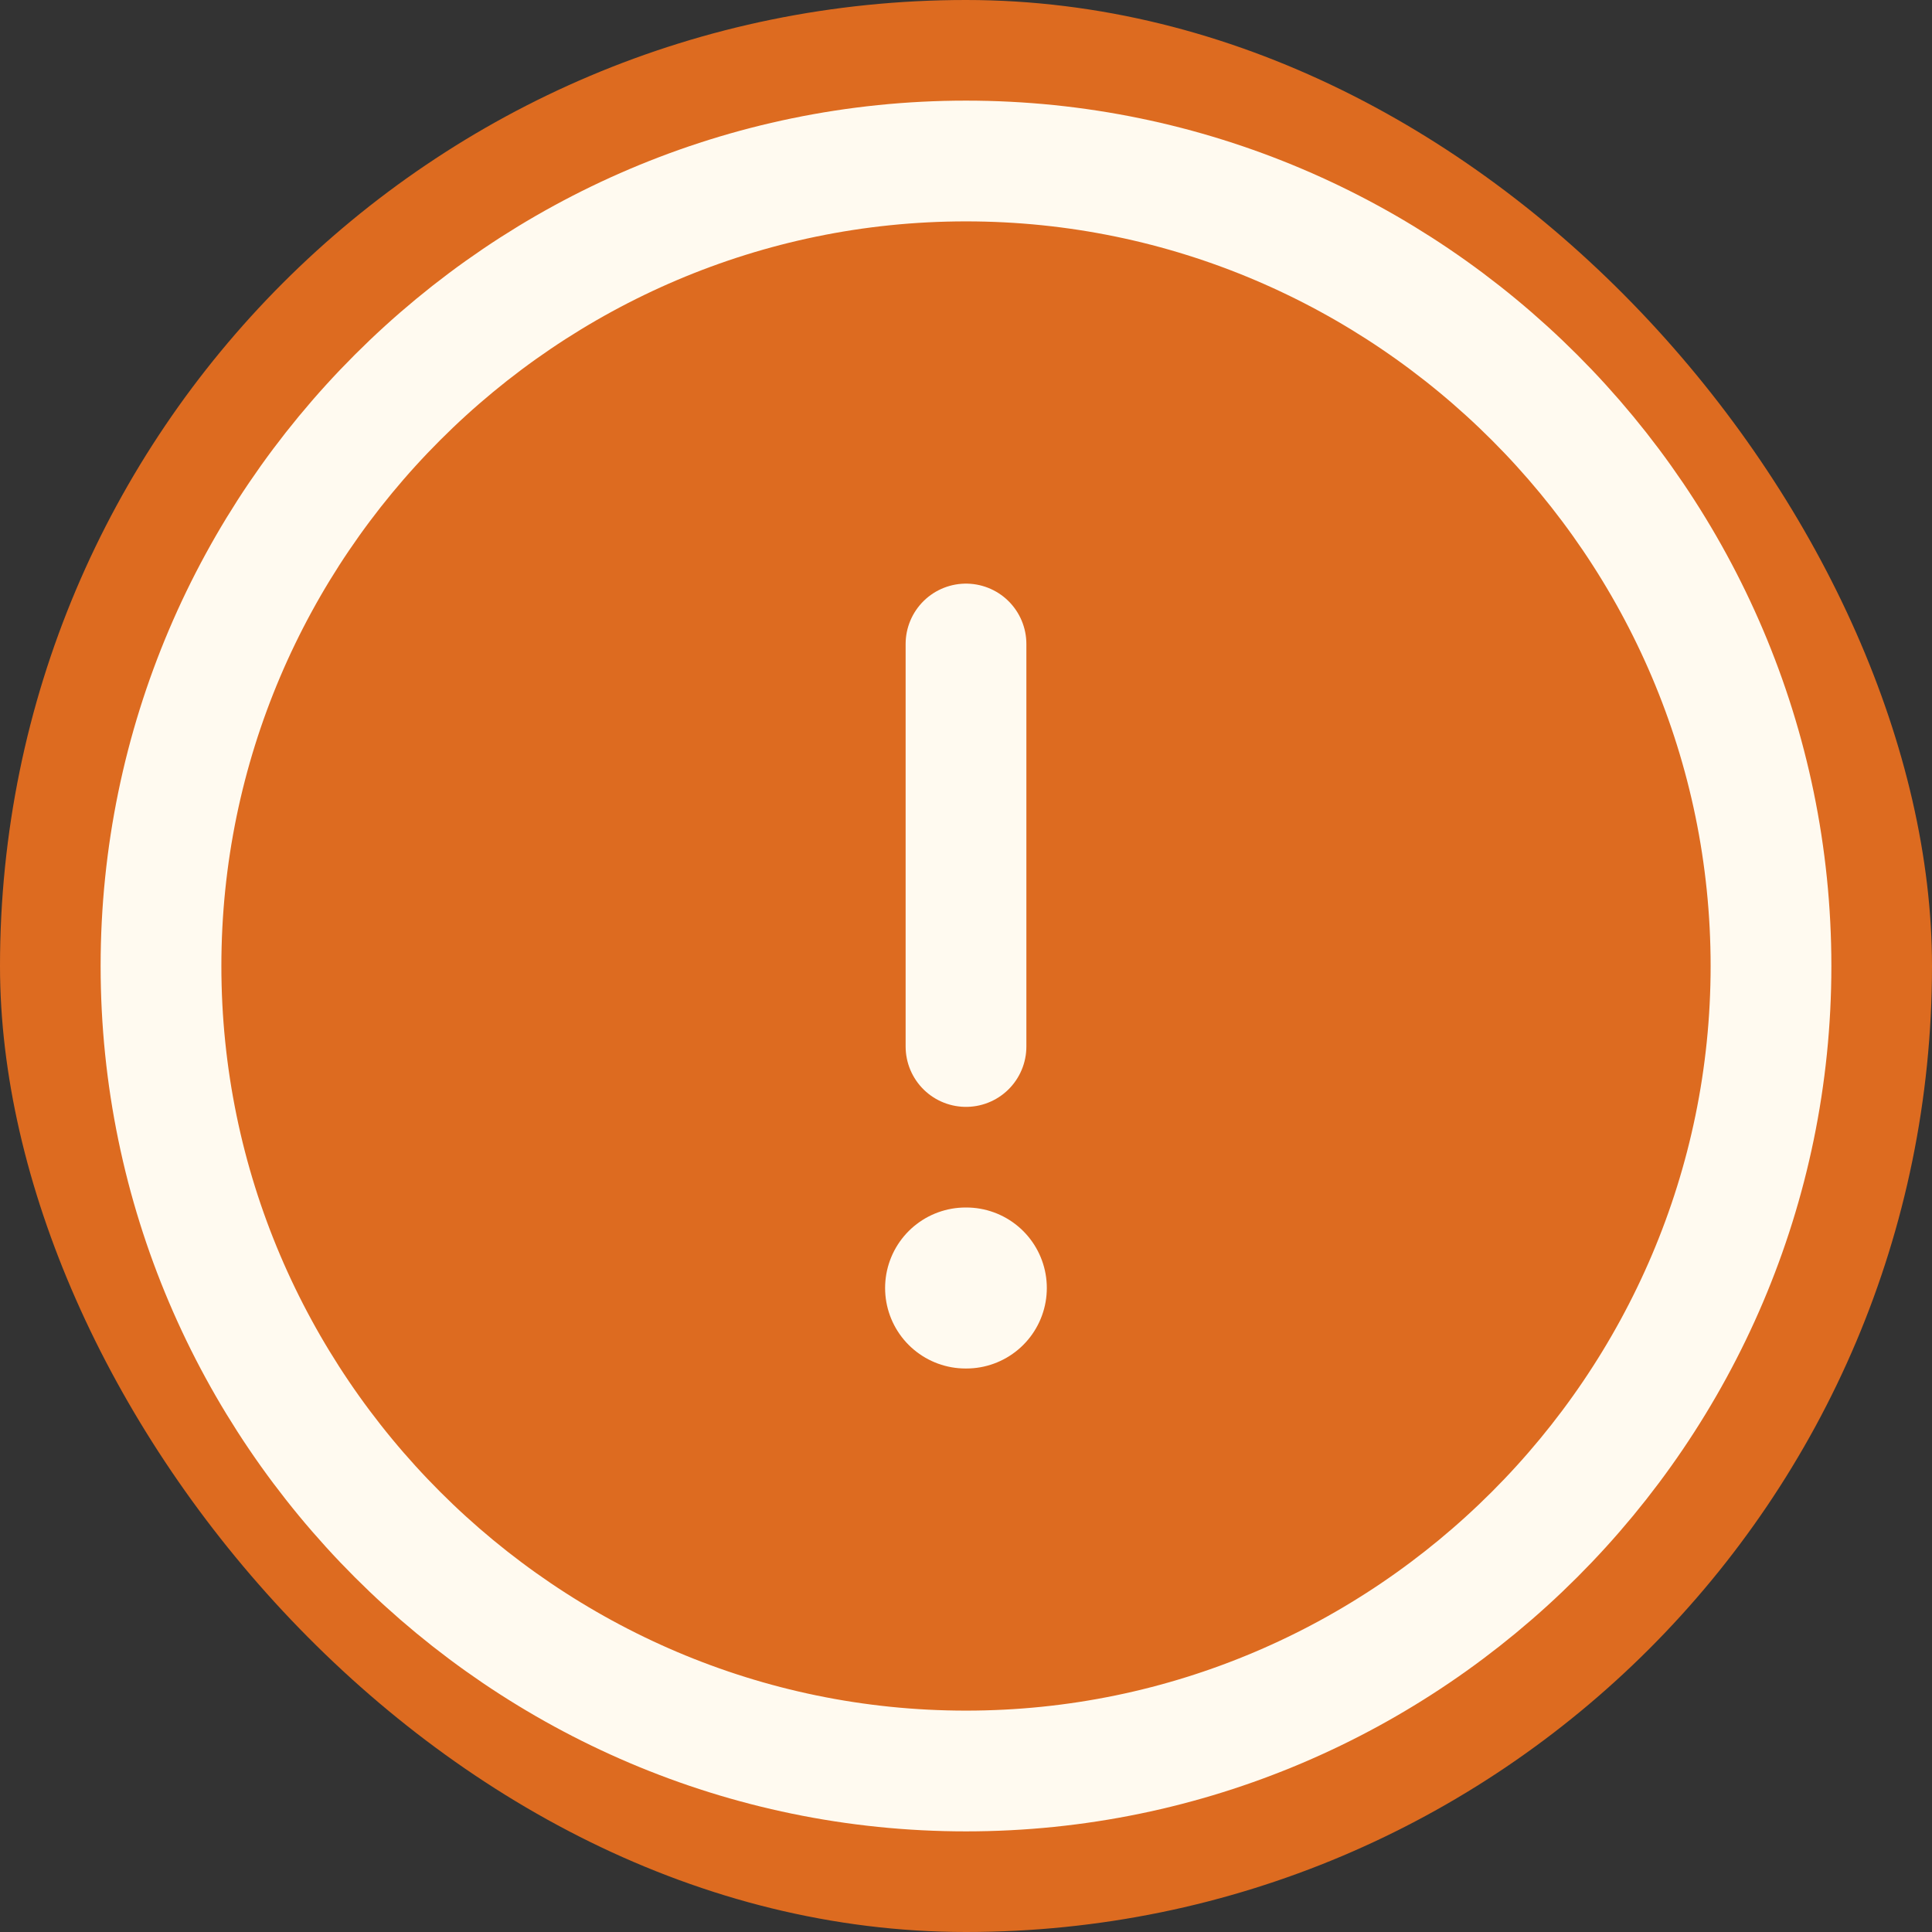 <svg width="24" height="24" viewBox="0 0 24 24" fill="none" xmlns="http://www.w3.org/2000/svg">
<rect x="0" y="0" width="24" height="24" fill="#333333" stroke="none"/>
<rect width="24" height="24" rx="12" fill="#DD6B20"/>
<path d="M12 22C17.5 22 22 17.5 22 12C22 6.5 17.5 2 12 2C6.5 2 2 6.5 2 12C2 17.5 6.5 22 12 22Z" stroke="#FFFAF0" stroke-width="1.5" stroke-linecap="round" stroke-linejoin="round"/>
<path d="M12 8V13" stroke="#FFFAF0" stroke-width="1.5" stroke-linecap="round" stroke-linejoin="round"/>
<path d="M11.995 16H12.004" stroke="#FFFAF0" stroke-width="2" stroke-linecap="round" stroke-linejoin="round"/>
</svg>
